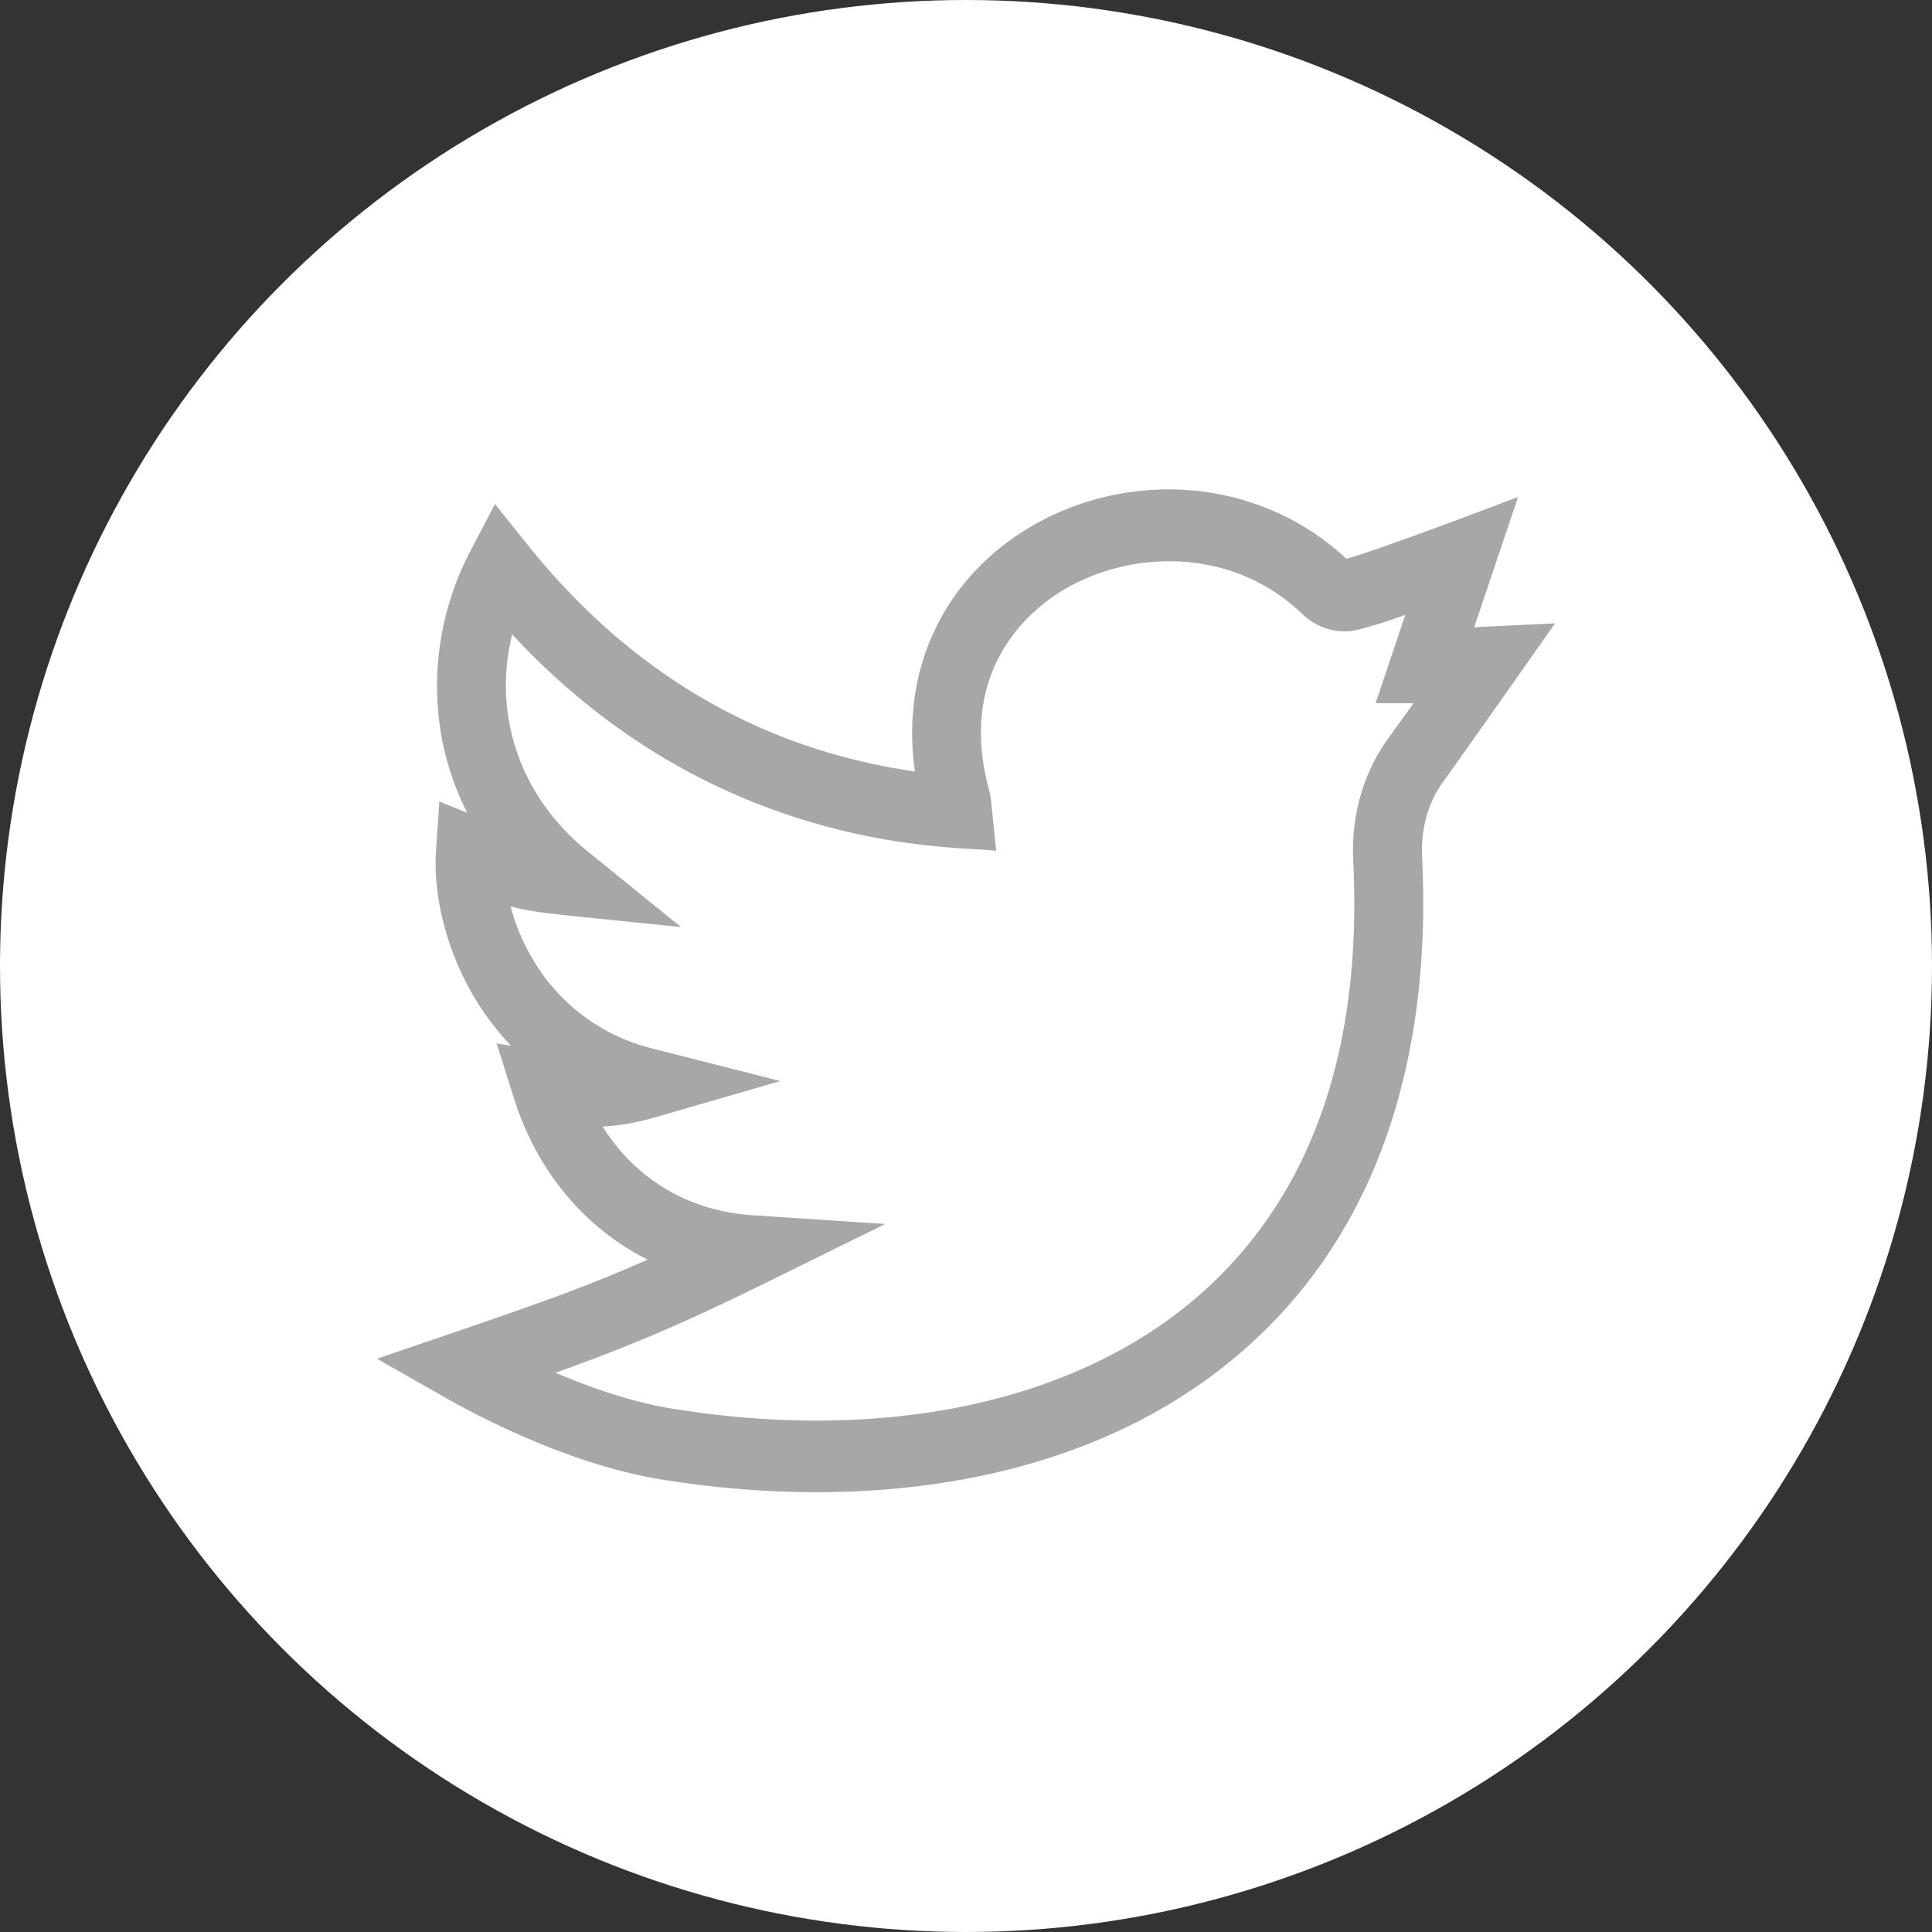 <svg width="41" height="41" fill="none" xmlns="http://www.w3.org/2000/svg"><rect width="100%" height="100%" fill="#333333" stroke="none"/><circle cx="20.5" cy="20.5" r="20.5" fill="#fff"/><g clip-path="url(#clip0)"><path d="M33 13.229c-1.573.075-1.538.069-1.716.084l.931-2.766s-2.907 1.112-3.644 1.311c-1.935-1.809-4.813-1.889-6.87-.574-1.684 1.077-2.588 2.926-2.286 5.088-3.278-.473-6.04-2.09-8.221-4.814l-.69-.861-.515.984a6.156 6.156 0 00-.61 4.004c.107.55.287 1.073.537 1.563l-.592-.238-.07 1.028c-.071 1.044.263 2.264.894 3.26.178.282.407.59.697.895l-.306-.05.373 1.179c.49 1.548 1.51 2.745 2.831 3.41-1.32.584-2.386.955-4.14 1.555L8 28.835l1.481.842c.565.322 2.56 1.394 4.533 1.716 4.383.715 9.317.133 12.64-2.98 2.798-2.62 3.716-6.348 3.525-10.228-.028-.588.126-1.148.436-1.578.62-.862 2.381-3.373 2.385-3.378zm-3.556 2.465c-.515.714-.772 1.627-.726 2.569.192 3.913-.832 6.948-3.044 9.02-2.583 2.42-6.751 3.37-11.434 2.606-.848-.138-1.724-.448-2.45-.757 1.47-.526 2.605-.995 4.438-1.897l2.558-1.26-2.825-.187c-1.353-.09-2.48-.772-3.172-1.88a4.885 4.885 0 001.075-.186l2.695-.78-2.717-.692a4.058 4.058 0 01-2.471-1.788 4.395 4.395 0 01-.536-1.229c.272.076.59.13 1.102.183l2.515.258-1.993-1.616c-1.435-1.164-2.01-2.913-1.589-4.595 4.48 4.832 9.74 4.47 10.27 4.597-.117-1.177-.12-1.18-.15-1.292-.678-2.493.808-3.759 1.478-4.187 1.4-.895 3.622-1.03 5.162.444.332.318.782.444 1.202.335.378-.098.688-.201.991-.314l-.631 1.877h.806l-.554.771z" fill="#A7A7A7"/></g><defs><clipPath id="clip0"><path fill="#fff" transform="translate(8 8)" d="M0 0h25v26H0z"/></clipPath></defs></svg>